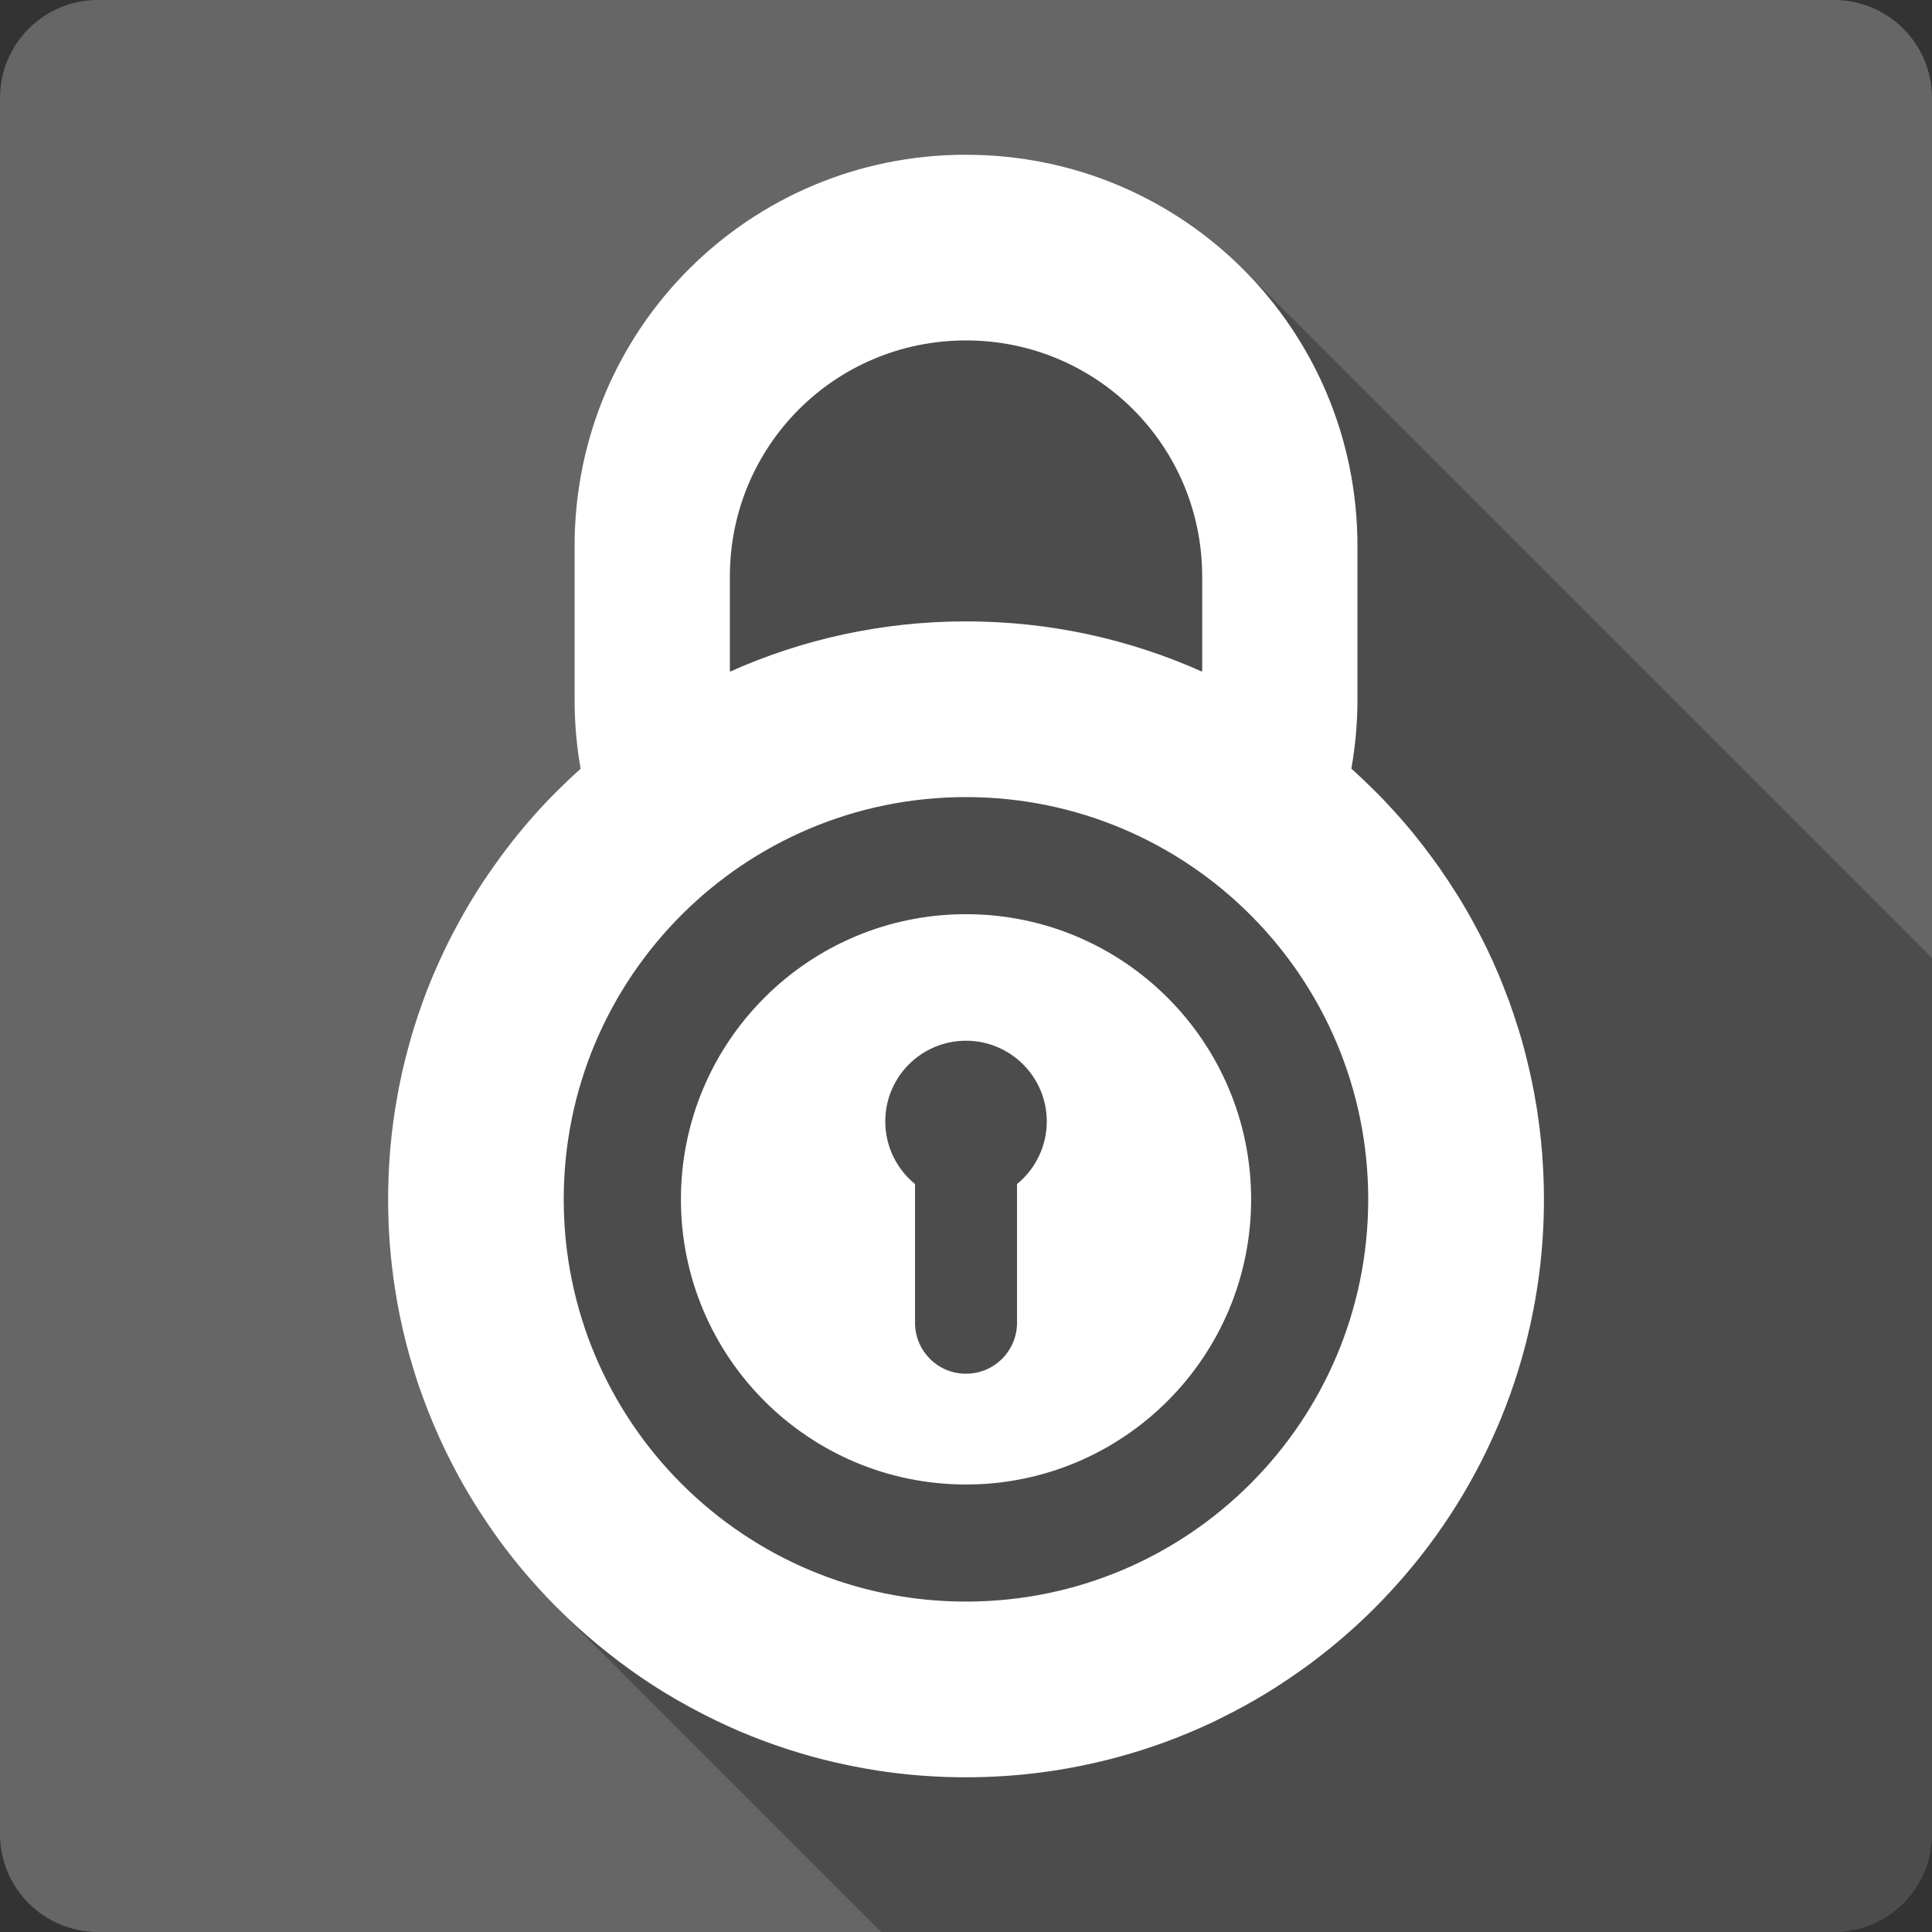 <?xml version="1.0" encoding="UTF-8" standalone="no"?>
<svg
   xmlns:dc="http://purl.org/dc/elements/1.1/"
   xmlns:cc="http://creativecommons.org/ns#"
   xmlns:rdf="http://www.w3.org/1999/02/22-rdf-syntax-ns#"
   xmlns:svg="http://www.w3.org/2000/svg"
   xmlns="http://www.w3.org/2000/svg"
   xmlns:sodipodi="http://sodipodi.sourceforge.net/DTD/sodipodi-0.dtd"
   xmlns:inkscape="http://www.inkscape.org/namespaces/inkscape"
   viewBox="0 0 512 512"
   id="svg2"
   version="1.1"
   inkscape:version="0.91+devel r13804 custom"
   sodipodi:docname="preferences-system-privacy.svg">
  <rect x="0" y="0" width="512" height="512" fill="#333333" stroke="none"/>
  <sodipodi:namedview
     pagecolor="#ffffff"
     bordercolor="#666666"
     borderopacity="1"
     objecttolerance="10"
     gridtolerance="10"
     guidetolerance="10"
     inkscape:pageopacity="0"
     inkscape:pageshadow="2"
     inkscape:window-width="1366"
     inkscape:window-height="709"
     id="namedview75"
     showgrid="false"
     inkscape:zoom="0.32593203"
     inkscape:cx="-11.678728"
     inkscape:cy="95.710196"
     inkscape:window-x="-2"
     inkscape:window-y="-3"
     inkscape:window-maximized="1"
     inkscape:current-layer="svg2"
     showguides="true" />
  <defs
     id="defs4">
    <path
       style="fill:#ffffff"
       id="0"
       d="m350.45 319.42v-94.57h-3.967v53.54c0 5.293-.771 10.322-2.35 15.06-1.579 4.813-3.967 9.03-7.126 12.738-3.046 3.563-6.863 6.468-11.497 8.668-4.588 2.096-9.956 3.121-16.01 3.121-4.371 0-8.517-.62-12.485-1.73-3.817-1.25-7.239-3.01-10.285-5.547-2.905-2.538-5.218-5.688-6.9-9.551-1.73-3.93-1.871-8.781-1.871-14.318l-3.892.62c0 1.467 0 3.121 0 4.484.216 3.779.555 7.239 1.796 10.388 1.833 4.118 4.334 7.643 7.53 10.689 3.272 2.792 7.126 4.954 11.46 6.43 4.484 1.363 9.363 2.02 14.656 2.02 10.02 0 18.14-2.388 24.349-7.164 6.317-4.813 10.388-10.868 12.268-18.247h.367v23.39h3.93" />
    <path
       style="fill:#ffffff"
       id="1"
       d="m266.25 199.7h3.779c0-22.656 20.344-34.521 40.43-34.521 10.209 0 19.611 3.01 26.473 8.48 7.746 6.205 11.826 15.201 11.826 26.04h3.779c0-11.902-4.55-21.81-13.14-28.682-7.568-6.06-17.843-9.363-28.936-9.363-21.961 0-44.21 13.08-44.21 38.05" />
    <path
       style="fill:#ffffff"
       id="2"
       d="m306.11 197.69c0-2.313 2.059-4.221 4.55-4.221 2.501 0 4.512 1.908 4.512 4.221 0 2.35-2.02 4.221-4.512 4.221-2.538 0-4.55-1.871-4.55-4.221" />
    <clipPath
       id="3">
      <path
         id="path125492"
         d="m47 24c0 12.708-10.304 23-23 23-12.696 0-23-10.292-23-23 0-12.708 10.304-23 23-23 12.696 0 23 10.292 23 23" />
    </clipPath>
  </defs>
  <g
     id="g151370"
     transform="translate(-305.467,-246.796)">
    <path
       id="path125497"
       style="fill:#666666"
       d="m 331.466,246.795 c -14.397,0 -26,11.603 -26,26 l 0,460 c 0,14.397 11.603,26 26,26 l 460,0 c 14.397,0 26,-11.603 26,-26 l 0,-460 c 0,-14.397 -11.603,-26 -26,-26 l -460,0"
       inkscape:connector-curvature="0" />
    <path
       style="opacity:0.25"
       id="path137943"
       d="m 561.455,287.796 c -57.47,0 -103.719,46.249 -103.719,103.719 l 0,40.654 c 2.3e-4,6.255 0.537,12.379 1.588,18.322 l 32.992,32.992 c -0.002,0.002 -0.004,0.004 -0.006,0.006 l -32.994,-32.994 c 0.002,0.01 -0.002,0.02 0,0.029 l 0,0.002 c -0.983,0.88 -1.95,1.767 -2.908,2.672 l -0.002,-0.002 c -0.957,0.903 -1.891,1.807 -2.824,2.734 l 0.004,0.004 c -0.925,0.918 -1.865,1.854 -2.766,2.795 l 32.924,32.924 c -0.002,0.002 -0.002,0.004 -0.004,0.006 L 450.817,458.736 c -0.076,0.079 -0.16,0.155 -0.236,0.234 l 0.002,0.002 c -4.456,4.676 -8.597,9.64 -12.439,14.85 l 33.439,33.439 c -10e-4,0.002 -0.003,0.004 -0.004,0.006 l -33.441,-33.441 c -0.78,1.058 -1.542,2.129 -2.295,3.207 -0.734,1.05 -1.465,2.101 -2.174,3.17 l 33.895,33.895 c -6.9e-4,10e-4 -0.001,0.003 -0.002,0.004 l -33.895,-33.895 c -0.071,0.107 -0.137,0.217 -0.207,0.324 l 0.004,0.004 c -0.614,0.933 -1.226,1.868 -1.82,2.814 l 34.162,34.162 c -0.001,0.003 -0.003,0.005 -0.004,0.008 L 431.637,483.357 c -0.079,0.127 -0.157,0.254 -0.236,0.381 l 0.002,0.002 c -2.067,3.317 -4.007,6.723 -5.82,10.203 l 35.289,35.289 c -8.9e-4,0.003 -10e-4,0.005 -0.002,0.008 l -35.293,-35.293 c -0.61,1.169 -1.215,2.343 -1.795,3.529 l 0.002,0.002 c -1.171,2.394 -2.276,4.801 -3.322,7.264 l 0.002,0.002 c -0.235,0.553 -0.474,1.113 -0.703,1.67 l 37.166,37.166 c -3.8e-4,0.002 3.7e-4,0.004 0,0.006 l -37.17,-37.17 c -0.277,0.674 -0.556,1.352 -0.824,2.031 l 0.004,0.004 c -7e-5,0.008 0.003,0.017 0,0.023 l 0,0.002 c -0.124,0.314 -0.26,0.626 -0.381,0.941 l 37.727,37.727 c -3.2e-4,0.002 3.1e-4,0.004 0,0.006 L 418.547,509.417 c -0.84,2.172 -1.612,4.371 -2.354,6.59 l 0.002,0.002 c -0.351,1.05 -0.698,2.109 -1.027,3.17 l -0.002,-0.002 c -0.179,0.578 -0.357,1.154 -0.529,1.736 l 40.27,40.27 c -5e-5,10e-4 4e-5,0.003 0,0.004 l -40.27,-40.27 c -0.276,0.926 -0.537,1.862 -0.795,2.795 l 0.002,0.002 c -0.361,1.307 -0.7,2.615 -1.027,3.936 l 42.156,42.156 c 1.3e-4,0.003 -1.2e-4,0.005 0,0.008 l -42.156,-42.156 c -0.313,1.262 -0.63,2.521 -0.912,3.795 l 0.002,0.002 c -0.025,0.114 -0.033,0.232 -0.059,0.346 l -0.002,-0.002 c -0.265,1.212 -0.53,2.425 -0.766,3.648 l 44.924,44.924 c 3.9e-4,0.003 0.002,0.005 0.002,0.008 l -44.93,-44.93 c -0.025,0.127 -0.035,0.254 -0.059,0.381 l -0.002,-0.002 c -0.225,1.183 -0.419,2.367 -0.617,3.559 l 0.008,0.008 c -0.031,0.184 -0.058,0.368 -0.088,0.553 l 46.838,46.838 c 4.2e-4,0.002 0.002,0.004 0.002,0.006 l -46.842,-46.842 c -0.073,0.451 -0.167,0.899 -0.236,1.352 l 47.523,47.523 c 10e-4,0.005 0.003,0.01 0.004,0.016 L 410.077,541.308 c -0.124,0.811 -0.243,1.626 -0.354,2.441 l 0.004,0.004 c -0.343,2.511 -0.635,5.037 -0.854,7.584 l 0.002,0.002 c -0.034,0.389 -0.058,0.78 -0.088,1.17 l -0.002,-0.002 c -0.008,0.109 -0.019,0.215 -0.027,0.324 l 55.377,55.377 c 0.002,0.005 0.004,0.009 0.006,0.014 l -55.385,-55.385 c -0.296,3.889 -0.441,7.832 -0.441,11.797 l 0.002,0.002 c 1.9e-4,3.962 0.146,7.9 0.441,11.787 l 140.936,140.936 c -0.002,-1.5e-4 -0.004,1.4e-4 -0.006,0 L 408.756,576.425 c 0.296,3.889 0.743,7.728 1.324,11.531 l 128.086,128.086 c -10e-4,-1.9e-4 -0.003,2e-4 -0.004,0 L 410.077,587.956 c 0.194,1.268 0.392,2.537 0.617,3.795 l 0.004,0.004 c 0.448,2.51 0.96,4.995 1.529,7.463 0.57,2.469 1.195,4.9 1.883,7.322 l 105.443,105.443 -0.014,-0.004 -105.434,-105.434 c 0.688,2.423 1.433,4.834 2.236,7.207 l 0.006,0.006 c 0.803,2.371 1.674,4.711 2.588,7.027 0.457,1.158 0.928,2.326 1.412,3.471 0.969,2.29 1.982,4.534 3.057,6.766 l 0.012,0.012 c 1.073,2.225 2.198,4.435 3.373,6.6 l 61.652,61.652 c -0.005,-0.003 -0.009,-0.005 -0.014,-0.008 l -61.643,-61.643 c 1.768,3.255 3.656,6.423 5.648,9.531 l 0.01,0.01 c 2.654,4.139 5.495,8.166 8.523,12.02 1.171,1.491 2.363,2.938 3.588,4.383 l 17.814,17.814 c -0.009,-0.008 -0.018,-0.016 -0.027,-0.023 l -17.785,-17.785 c 0.36,0.425 0.724,0.845 1.088,1.266 l 0.07,0.07 c 2.376,2.741 4.847,5.397 7.41,7.965 l 0.314,0.314 c -0.107,-0.106 -0.218,-0.208 -0.324,-0.314 l 85.91,85.91 252.441,0 c 14.397,0 26,-11.603 26,-26 l 0,-232.109 -182.57,-182.57 c -18.754,-18.754 -44.699,-30.32 -73.441,-30.32 z"
       inkscape:connector-curvature="0" />
    <path
       id="path138319"
       style="fill:#ffffff"
       d="m 561.456,287.795 c -57.47,0 -103.72,46.25 -103.72,103.72 l 0,40.653 c 0,6.256 0.537,12.381 1.588,18.326 0.002,0.01 -0.002,0.02 0,0.029 -0.984,0.881 -1.952,1.771 -2.912,2.677 -0.957,0.903 -1.891,1.809 -2.824,2.736 -0.925,0.918 -1.864,1.853 -2.765,2.794 -0.076,0.079 -0.159,0.156 -0.235,0.235 -4.458,4.677 -8.599,9.644 -12.443,14.855 -0.78,1.058 -1.541,2.128 -2.294,3.206 -0.735,1.052 -1.467,2.106 -2.177,3.177 -0.071,0.107 -0.136,0.217 -0.206,0.324 -0.616,0.935 -1.228,1.875 -1.824,2.824 -0.079,0.127 -0.156,0.255 -0.235,0.382 -2.068,3.318 -4.01,6.725 -5.824,10.207 -0.61,1.169 -1.214,2.344 -1.794,3.53 -1.171,2.395 -2.277,4.803 -3.324,7.266 -0.236,0.556 -0.476,1.117 -0.706,1.677 -0.277,0.674 -0.556,1.351 -0.824,2.03 -0.002,0.008 0.004,0.021 0,0.029 -0.124,0.314 -0.261,0.626 -0.382,0.941 -0.84,2.172 -1.611,4.37 -2.353,6.589 -0.352,1.053 -0.7,2.114 -1.03,3.177 -0.179,0.578 -0.357,1.154 -0.529,1.736 -0.276,0.926 -0.536,1.861 -0.794,2.794 -0.362,1.309 -0.702,2.619 -1.03,3.942 -0.313,1.262 -0.63,2.521 -0.912,3.795 -0.026,0.116 -0.033,0.237 -0.059,0.353 -0.265,1.212 -0.529,2.425 -0.765,3.648 -0.025,0.127 -0.035,0.255 -0.059,0.382 -0.225,1.183 -0.42,2.367 -0.618,3.559 -0.031,0.186 -0.058,0.372 -0.088,0.559 -0.073,0.451 -0.166,0.9 -0.235,1.353 -0.124,0.811 -0.242,1.627 -0.353,2.442 -0.343,2.513 -0.634,5.04 -0.853,7.589 -0.034,0.392 -0.058,0.784 -0.088,1.177 -0.008,0.109 -0.021,0.215 -0.029,0.324 -0.296,3.889 -0.441,7.831 -0.441,11.796 0,3.965 0.145,7.906 0.441,11.796 0.296,3.889 0.743,7.728 1.324,11.531 0.194,1.268 0.393,2.537 0.618,3.795 0.449,2.514 0.96,5 1.53,7.472 0.57,2.47 1.195,4.902 1.883,7.325 0.688,2.423 1.433,4.834 2.236,7.207 0.803,2.372 1.675,4.712 2.589,7.03 0.457,1.159 0.928,2.326 1.412,3.471 0.969,2.291 1.984,4.534 3.059,6.766 1.076,2.232 2.204,4.448 3.383,6.619 1.768,3.255 3.656,6.423 5.648,9.531 2.656,4.143 5.5,8.173 8.531,12.03 1.171,1.491 2.364,2.938 3.589,4.383 0.36,0.425 0.724,0.844 1.088,1.265 6.422,7.417 13.548,14.199 21.268,20.267 1.928,1.516 3.882,2.989 5.883,4.412 3,2.135 6.079,4.17 9.237,6.089 1.052,0.64 2.108,1.268 3.177,1.883 0.008,0.004 0.022,-0.004 0.03,0 2.13,1.225 4.307,2.406 6.501,3.53 2.201,1.128 4.416,2.213 6.677,3.236 0.008,0.004 0.021,-0.004 0.029,0 1.123,0.507 2.246,1.019 3.383,1.5 0.008,0.004 0.021,-0.004 0.029,0 6.863,2.902 13.995,5.32 21.326,7.207 2.447,0.63 4.921,1.196 7.413,1.706 2.493,0.51 4.996,0.966 7.53,1.353 3.803,0.581 7.642,1.028 11.531,1.324 0.01,0.001 0.02,-10e-4 0.03,0 3.88,0.295 7.811,0.441 11.766,0.441 6.609,0 13.11,-0.423 19.503,-1.235 1.278,-0.162 2.557,-0.336 3.824,-0.529 2.335,-0.357 4.643,-0.774 6.942,-1.235 0.423,-0.085 0.843,-0.176 1.265,-0.265 2.024,-0.424 4.04,-0.88 6.03,-1.383 6.364,-1.605 12.571,-3.598 18.591,-5.971 3.465,-1.367 6.9,-2.864 10.237,-4.471 0.012,-0.006 0.017,-0.024 0.029,-0.029 0.554,-0.267 1.097,-0.55 1.647,-0.824 0.933,-0.464 1.872,-0.93 2.795,-1.412 1.81,-0.947 3.616,-1.926 5.383,-2.942 2.126,-1.223 4.234,-2.504 6.295,-3.824 0.011,-0.008 0.018,-0.022 0.029,-0.029 2.06,-1.321 4.098,-2.702 6.089,-4.118 0.99,-0.704 1.999,-1.421 2.971,-2.147 0.011,-0.008 0.019,-0.021 0.029,-0.029 0.983,-0.735 1.948,-1.478 2.912,-2.236 4.823,-3.79 9.406,-7.847 13.737,-12.178 3.465,-3.465 6.762,-7.102 9.884,-10.884 1.561,-1.891 3.089,-3.829 4.56,-5.795 10.291,-13.76 18.311,-29.31 23.533,-46.09 0.746,-2.398 1.429,-4.819 2.059,-7.266 3.148,-12.234 4.824,-25.05 4.824,-38.27 0,-2.209 -0.054,-4.403 -0.147,-6.589 -0.018,-0.432 -0.037,-0.864 -0.059,-1.294 -0.031,-0.618 -0.079,-1.237 -0.118,-1.853 -0.048,-0.766 -0.088,-1.531 -0.147,-2.294 -0.071,-0.915 -0.148,-1.826 -0.235,-2.736 -0.028,-0.294 -0.058,-0.589 -0.088,-0.882 -0.089,-0.874 -0.191,-1.748 -0.294,-2.618 -0.049,-0.412 -0.095,-0.825 -0.147,-1.235 -0.109,-0.855 -0.231,-1.709 -0.353,-2.559 -0.126,-0.872 -0.242,-1.751 -0.382,-2.618 -0.03,-0.188 -0.087,-0.372 -0.118,-0.559 -0.163,-0.983 -0.318,-1.965 -0.5,-2.942 -0.167,-0.899 -0.347,-1.784 -0.529,-2.677 -0.205,-1 -0.423,-2.01 -0.647,-3 -0.214,-0.947 -0.445,-1.884 -0.676,-2.824 -0.041,-0.167 -0.076,-0.334 -0.118,-0.5 -0.09,-0.362 -0.172,-0.728 -0.265,-1.088 -0.228,-0.888 -0.462,-1.766 -0.706,-2.647 -0.258,-0.934 -0.519,-1.867 -0.794,-2.794 -0.178,-0.6 -0.373,-1.198 -0.559,-1.794 -0.01,-0.03 -0.02,-0.059 -0.03,-0.088 -0.368,-1.18 -0.752,-2.362 -1.147,-3.53 -0.378,-1.115 -0.745,-2.22 -1.147,-3.324 -0.026,-0.07 -0.062,-0.136 -0.088,-0.206 -0.141,-0.385 -0.297,-0.763 -0.441,-1.147 -0.3,-0.798 -0.599,-1.591 -0.912,-2.383 -0.453,-1.147 -0.903,-2.308 -1.383,-3.442 -0.482,-1.14 -0.991,-2.287 -1.5,-3.412 -0.08,-0.177 -0.154,-0.353 -0.235,-0.529 -0.434,-0.95 -0.871,-1.885 -1.324,-2.824 -0.7,-1.452 -1.433,-2.898 -2.177,-4.324 -0.154,-0.296 -0.315,-0.588 -0.471,-0.882 -0.443,-0.836 -0.895,-1.673 -1.353,-2.5 -0.021,-0.038 -0.038,-0.079 -0.059,-0.118 -0.378,-0.68 -0.76,-1.356 -1.147,-2.03 -0.272,-0.473 -0.547,-0.942 -0.824,-1.412 -0.349,-0.592 -0.703,-1.178 -1.059,-1.765 -0.332,-0.545 -0.662,-1.077 -1,-1.618 -0.063,-0.101 -0.142,-0.193 -0.206,-0.294 -0.639,-1.017 -1.279,-2.029 -1.941,-3.03 -0.575,-0.869 -1.173,-1.732 -1.765,-2.589 -0.153,-0.221 -0.288,-0.457 -0.441,-0.677 -0.241,-0.345 -0.491,-0.687 -0.735,-1.03 -0.523,-0.736 -1.053,-1.451 -1.589,-2.177 -1.493,-2.024 -3.03,-4.03 -4.618,-5.971 -0.07,-0.087 -0.135,-0.178 -0.206,-0.265 -0.097,-0.118 -0.197,-0.236 -0.294,-0.353 -0.741,-0.897 -1.505,-1.797 -2.265,-2.677 -0.041,-0.047 -0.077,-0.1 -0.118,-0.147 -0.821,-0.947 -1.657,-1.868 -2.5,-2.794 -0.215,-0.237 -0.431,-0.471 -0.647,-0.706 -0.674,-0.732 -1.342,-1.458 -2.03,-2.177 -0.293,-0.306 -0.587,-0.608 -0.883,-0.912 -0.619,-0.635 -1.253,-1.258 -1.883,-1.883 -0.932,-0.925 -1.868,-1.834 -2.824,-2.736 -0.679,-0.64 -1.368,-1.284 -2.059,-1.912 -0.283,-0.257 -0.568,-0.509 -0.853,-0.765 1.051,-5.946 1.618,-12.07 1.618,-18.326 l 0,-40.653 c 0,-57.47 -46.28,-103.72 -103.75,-103.72 m 0,49.21 c 34.673,0 62.6,27.894 62.6,62.57 l 0,24.533 c 0,0.227 -0.027,0.45 -0.029,0.677 -19.1,-8.559 -40.28,-13.325 -62.57,-13.325 -22.287,0 -43.44,4.766 -62.54,13.325 -0.002,-0.226 -0.029,-0.45 -0.029,-0.677 l 0,-24.533 c 0,-34.673 27.894,-62.57 62.57,-62.57 m 0,121.02 c 58.877,0 106.6,47.726 106.6,106.6 0,58.877 -47.726,106.6 -106.6,106.6 -58.877,0 -106.6,-47.726 -106.6,-106.6 0,-58.877 47.726,-106.6 106.6,-106.6 m 0,31.03 c -41.73,0 -75.54,33.839 -75.54,75.57 0,41.73 33.809,75.57 75.54,75.57 41.73,0 75.57,-33.839 75.57,-75.57 0,-41.73 -33.839,-75.57 -75.57,-75.57 m 0,33.534 c 11.812,0 21.415,9.574 21.415,21.385 0,6.698 -3.093,12.698 -7.913,16.62 0.006,0.158 0.029,0.311 0.029,0.471 l 0,36.24 c 0,7.495 -6.04,13.531 -13.531,13.531 -7.495,0 -13.502,-6.04 -13.502,-13.531 l 0,-36.24 c 0,-0.16 0.02,-0.312 0.029,-0.471 -4.82,-3.921 -7.913,-9.922 -7.913,-16.62 0,-11.812 9.574,-21.385 21.385,-21.385"
       inkscape:connector-curvature="0" />
  </g>
</svg>
